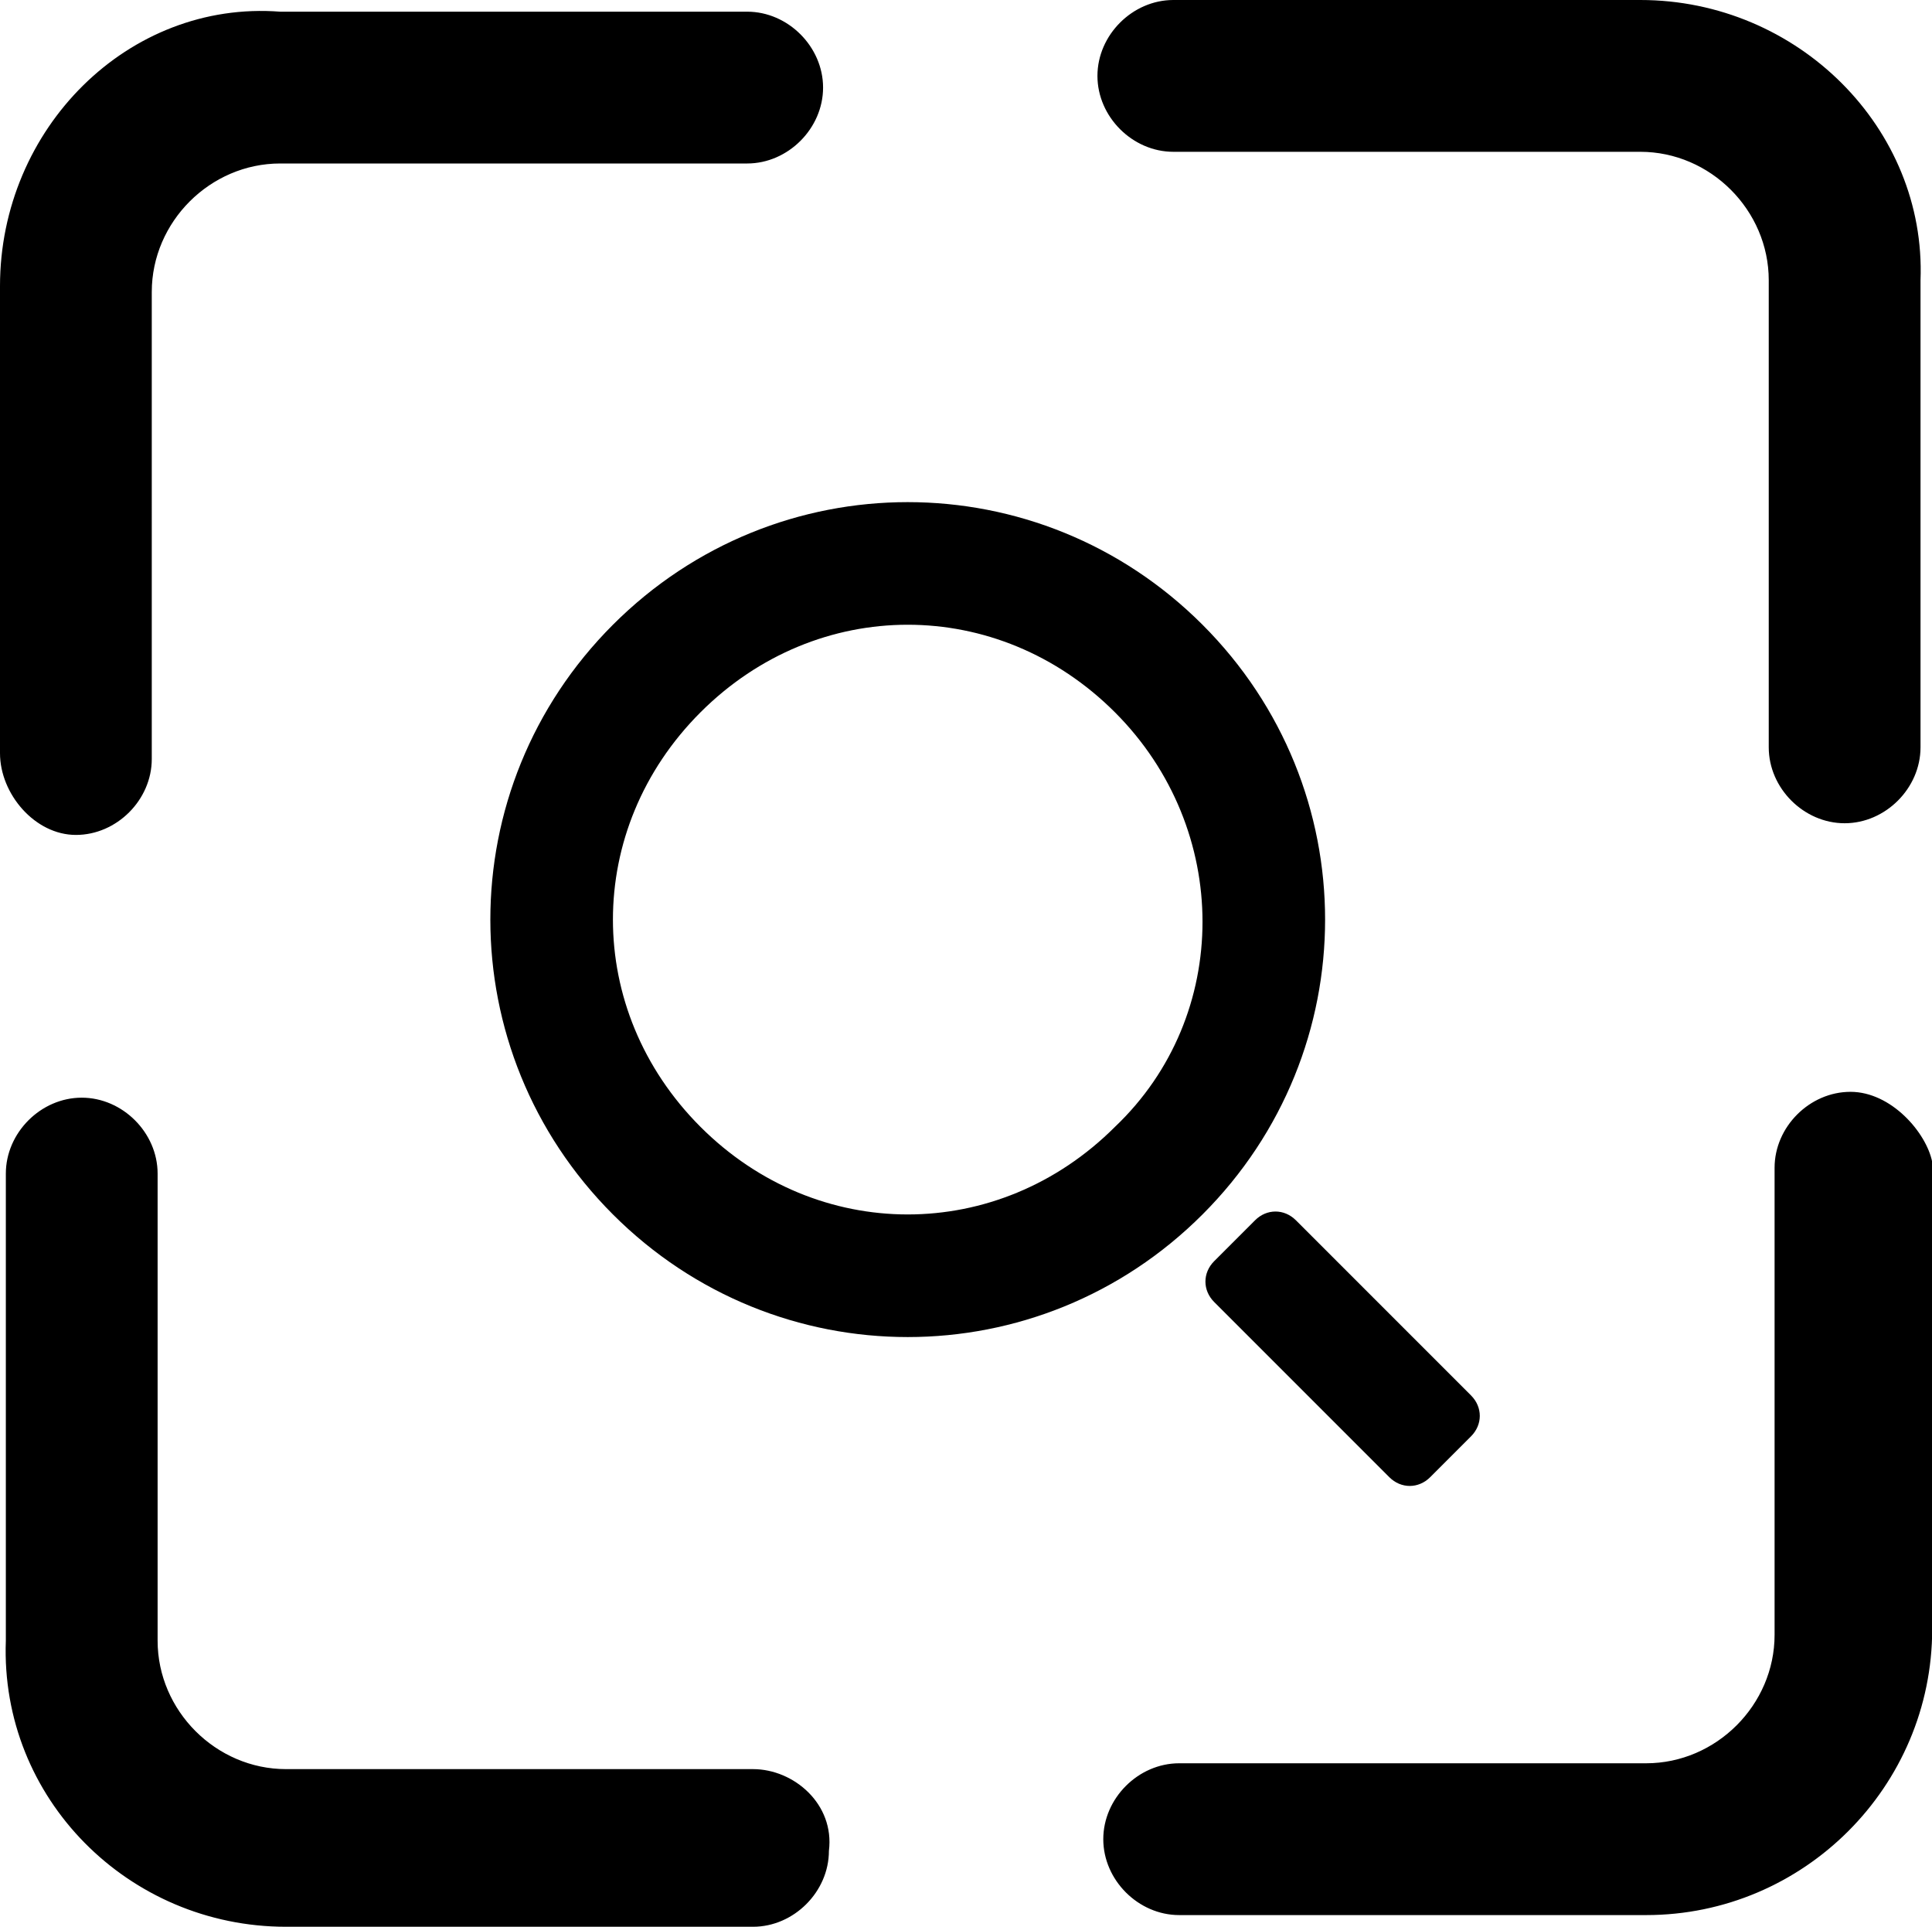 <?xml version="1.0" standalone="no"?><!DOCTYPE svg PUBLIC "-//W3C//DTD SVG 1.1//EN" "http://www.w3.org/Graphics/SVG/1.1/DTD/svg11.dtd"><svg t="1711514974768" class="icon" viewBox="0 0 1027 1024" version="1.1" xmlns="http://www.w3.org/2000/svg" p-id="1500" xmlns:xlink="http://www.w3.org/1999/xlink" width="200.586" height="200"><path d="M400.291 940.218h-248.242c-37.236 0-68.267-31.03-68.267-68.267v-248.242c0-21.721-18.618-40.339-40.339-40.339-21.721 0-40.339 18.618-40.339 40.339v248.242C0 955.733 68.267 1024 152.048 1024h248.242c21.721 0 40.339-18.618 40.339-40.339 3.103-24.824-18.618-43.442-40.339-43.442z m-359.952-496.485c21.721 0 40.339-18.618 40.339-40.339V155.152c0-37.236 31.03-68.267 68.267-68.267h248.242c21.721 0 40.339-18.618 40.339-40.339 0-21.721-18.618-40.339-40.339-40.339h-248.242C68.267 0 0 68.267 0 152.048v248.242c0 21.721 18.618 43.442 40.339 43.442zM871.952 0h-248.242c-21.721 0-40.339 18.618-40.339 40.339 0 21.721 18.618 40.339 40.339 40.339h248.242c37.236 0 68.267 31.03 68.267 68.267v248.242c0 21.721 18.618 40.339 40.339 40.339 21.721 0 40.339-18.618 40.339-40.339v-248.242C1024 68.267 955.733 0 871.952 0z m111.709 580.267c-21.721 0-40.339 18.618-40.339 40.339v248.242c0 37.236-31.03 68.267-68.267 68.267h-248.242c-21.721 0-40.339 18.618-40.339 40.339 0 21.721 18.618 40.339 40.339 40.339h248.242c83.782 0 152.048-68.267 152.048-152.048v-248.242c-3.103-15.515-21.721-37.236-43.442-37.236z m-344.436-248.242c-86.885-86.885-226.521-86.885-313.406 0s-86.885 226.521 0 313.406 226.521 86.885 313.406 0 86.885-226.521 0-313.406z m-46.545 266.861c-62.061 62.061-158.255 62.061-220.315 0s-62.061-158.255 0-220.315 158.255-62.061 220.315 0 62.061 161.358 0 220.315z m74.473 49.648l-21.721 21.721c-6.206 6.206-6.206 15.515 0 21.721l93.091 93.091c6.206 6.206 15.515 6.206 21.721 0l21.721-21.721c6.206-6.206 6.206-15.515 0-21.721l-93.091-93.091c-6.206-6.206-15.515-6.206-21.721 0z" fill="#000000" p-id="1501"></path></svg>